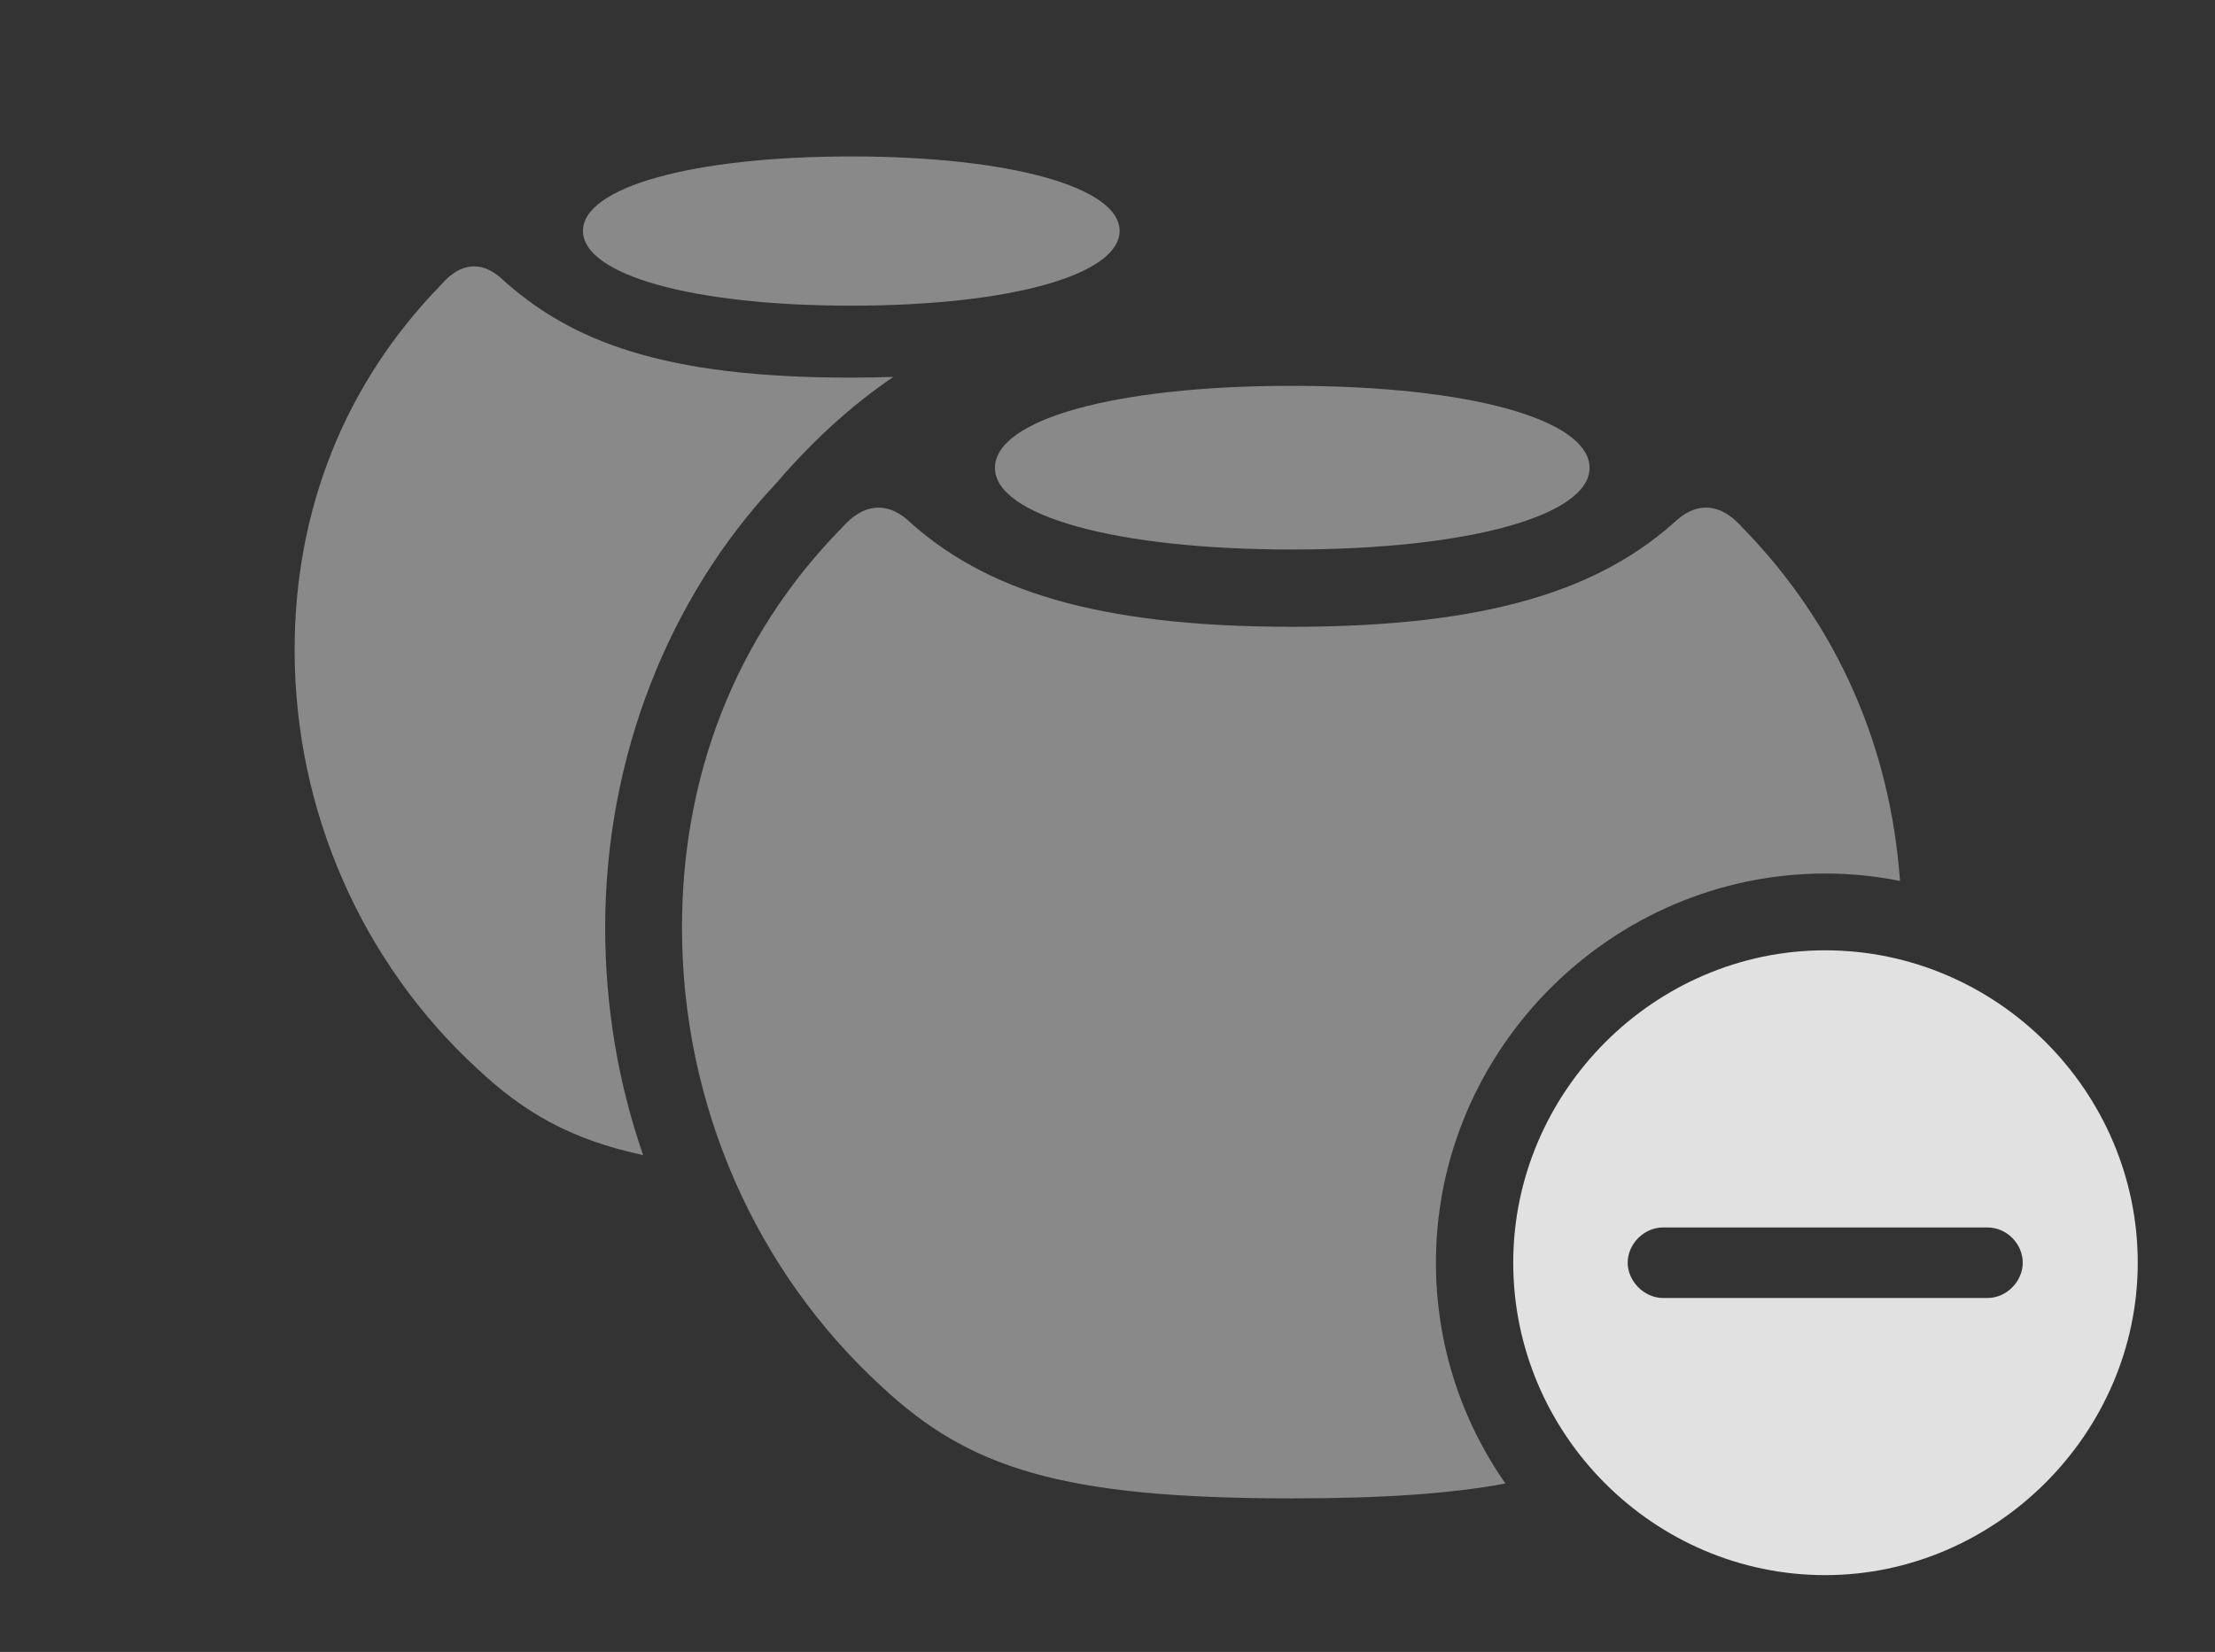 <?xml version="1.0" encoding="UTF-8"?>
<!--Generator: Apple Native CoreSVG 341-->
<!DOCTYPE svg
PUBLIC "-//W3C//DTD SVG 1.1//EN"
       "http://www.w3.org/Graphics/SVG/1.1/DTD/svg11.dtd">
<svg version="1.1" xmlns="http://www.w3.org/2000/svg" xmlns:xlink="http://www.w3.org/1999/xlink" viewBox="0 0 44.785 33.408">
 <rect x="0" y="0" width="44.785" height="33.408" fill="#333333" stroke="none"/>
 <g>
  <rect height="33.408" opacity="0" width="44.785" x="0" y="0"/>
  <path d="M10.107 5.605C11.523 6.904 13.398 7.637 17.207 7.637C17.505 7.637 17.791 7.632 18.062 7.622C17.181 8.221 16.401 8.948 15.674 9.795C13.535 12.08 12.236 15.293 12.236 18.76C12.236 20.352 12.499 21.906 13.003 23.36C11.525 23.045 10.579 22.485 9.648 21.611C7.344 19.492 5.957 16.426 5.957 13.145C5.957 10.312 6.973 7.754 8.916 5.762C9.307 5.303 9.727 5.283 10.107 5.605Z" fill="white" fill-opacity="0.425"/>
  <path d="M22.637 4.668C22.637 5.557 20.43 6.182 17.207 6.182C13.994 6.182 11.787 5.557 11.787 4.668C11.787 3.789 13.994 3.164 17.207 3.164C20.43 3.164 22.637 3.789 22.637 4.668Z" fill="white" fill-opacity="0.425"/>
  <path d="M35.225 10.664C37.19 12.674 38.226 15.16 38.416 17.816C37.927 17.717 37.421 17.666 36.904 17.666C32.588 17.666 29.033 21.221 29.033 25.537C29.033 27.192 29.552 28.733 30.438 30.002C29.32 30.211 27.933 30.303 26.123 30.303C21.445 30.303 19.59 29.688 17.832 28.047C15.293 25.723 13.789 22.363 13.789 18.76C13.789 15.752 14.824 12.91 17.031 10.664C17.461 10.176 17.92 10.156 18.33 10.498C19.873 11.924 22.139 12.676 26.123 12.676C30.107 12.676 32.373 11.924 33.926 10.498C34.336 10.156 34.795 10.176 35.225 10.664Z" fill="white" fill-opacity="0.425"/>
  <path d="M32.139 9.463C32.139 10.42 29.717 11.113 26.123 11.113C22.529 11.113 20.117 10.42 20.117 9.463C20.117 8.486 22.529 7.803 26.123 7.803C29.717 7.803 32.139 8.486 32.139 9.463Z" fill="white" fill-opacity="0.425"/>
  <path d="M43.223 25.537C43.223 28.994 40.342 31.855 36.904 31.855C33.447 31.855 30.596 29.014 30.596 25.537C30.596 22.08 33.447 19.219 36.904 19.219C40.371 19.219 43.223 22.07 43.223 25.537ZM33.623 24.824C33.242 24.824 32.91 25.156 32.91 25.537C32.91 25.908 33.242 26.25 33.623 26.25L40.185 26.25C40.576 26.25 40.898 25.908 40.898 25.537C40.898 25.156 40.576 24.824 40.185 24.824Z" fill="white" fill-opacity="0.85"/>
 </g>
</svg>
